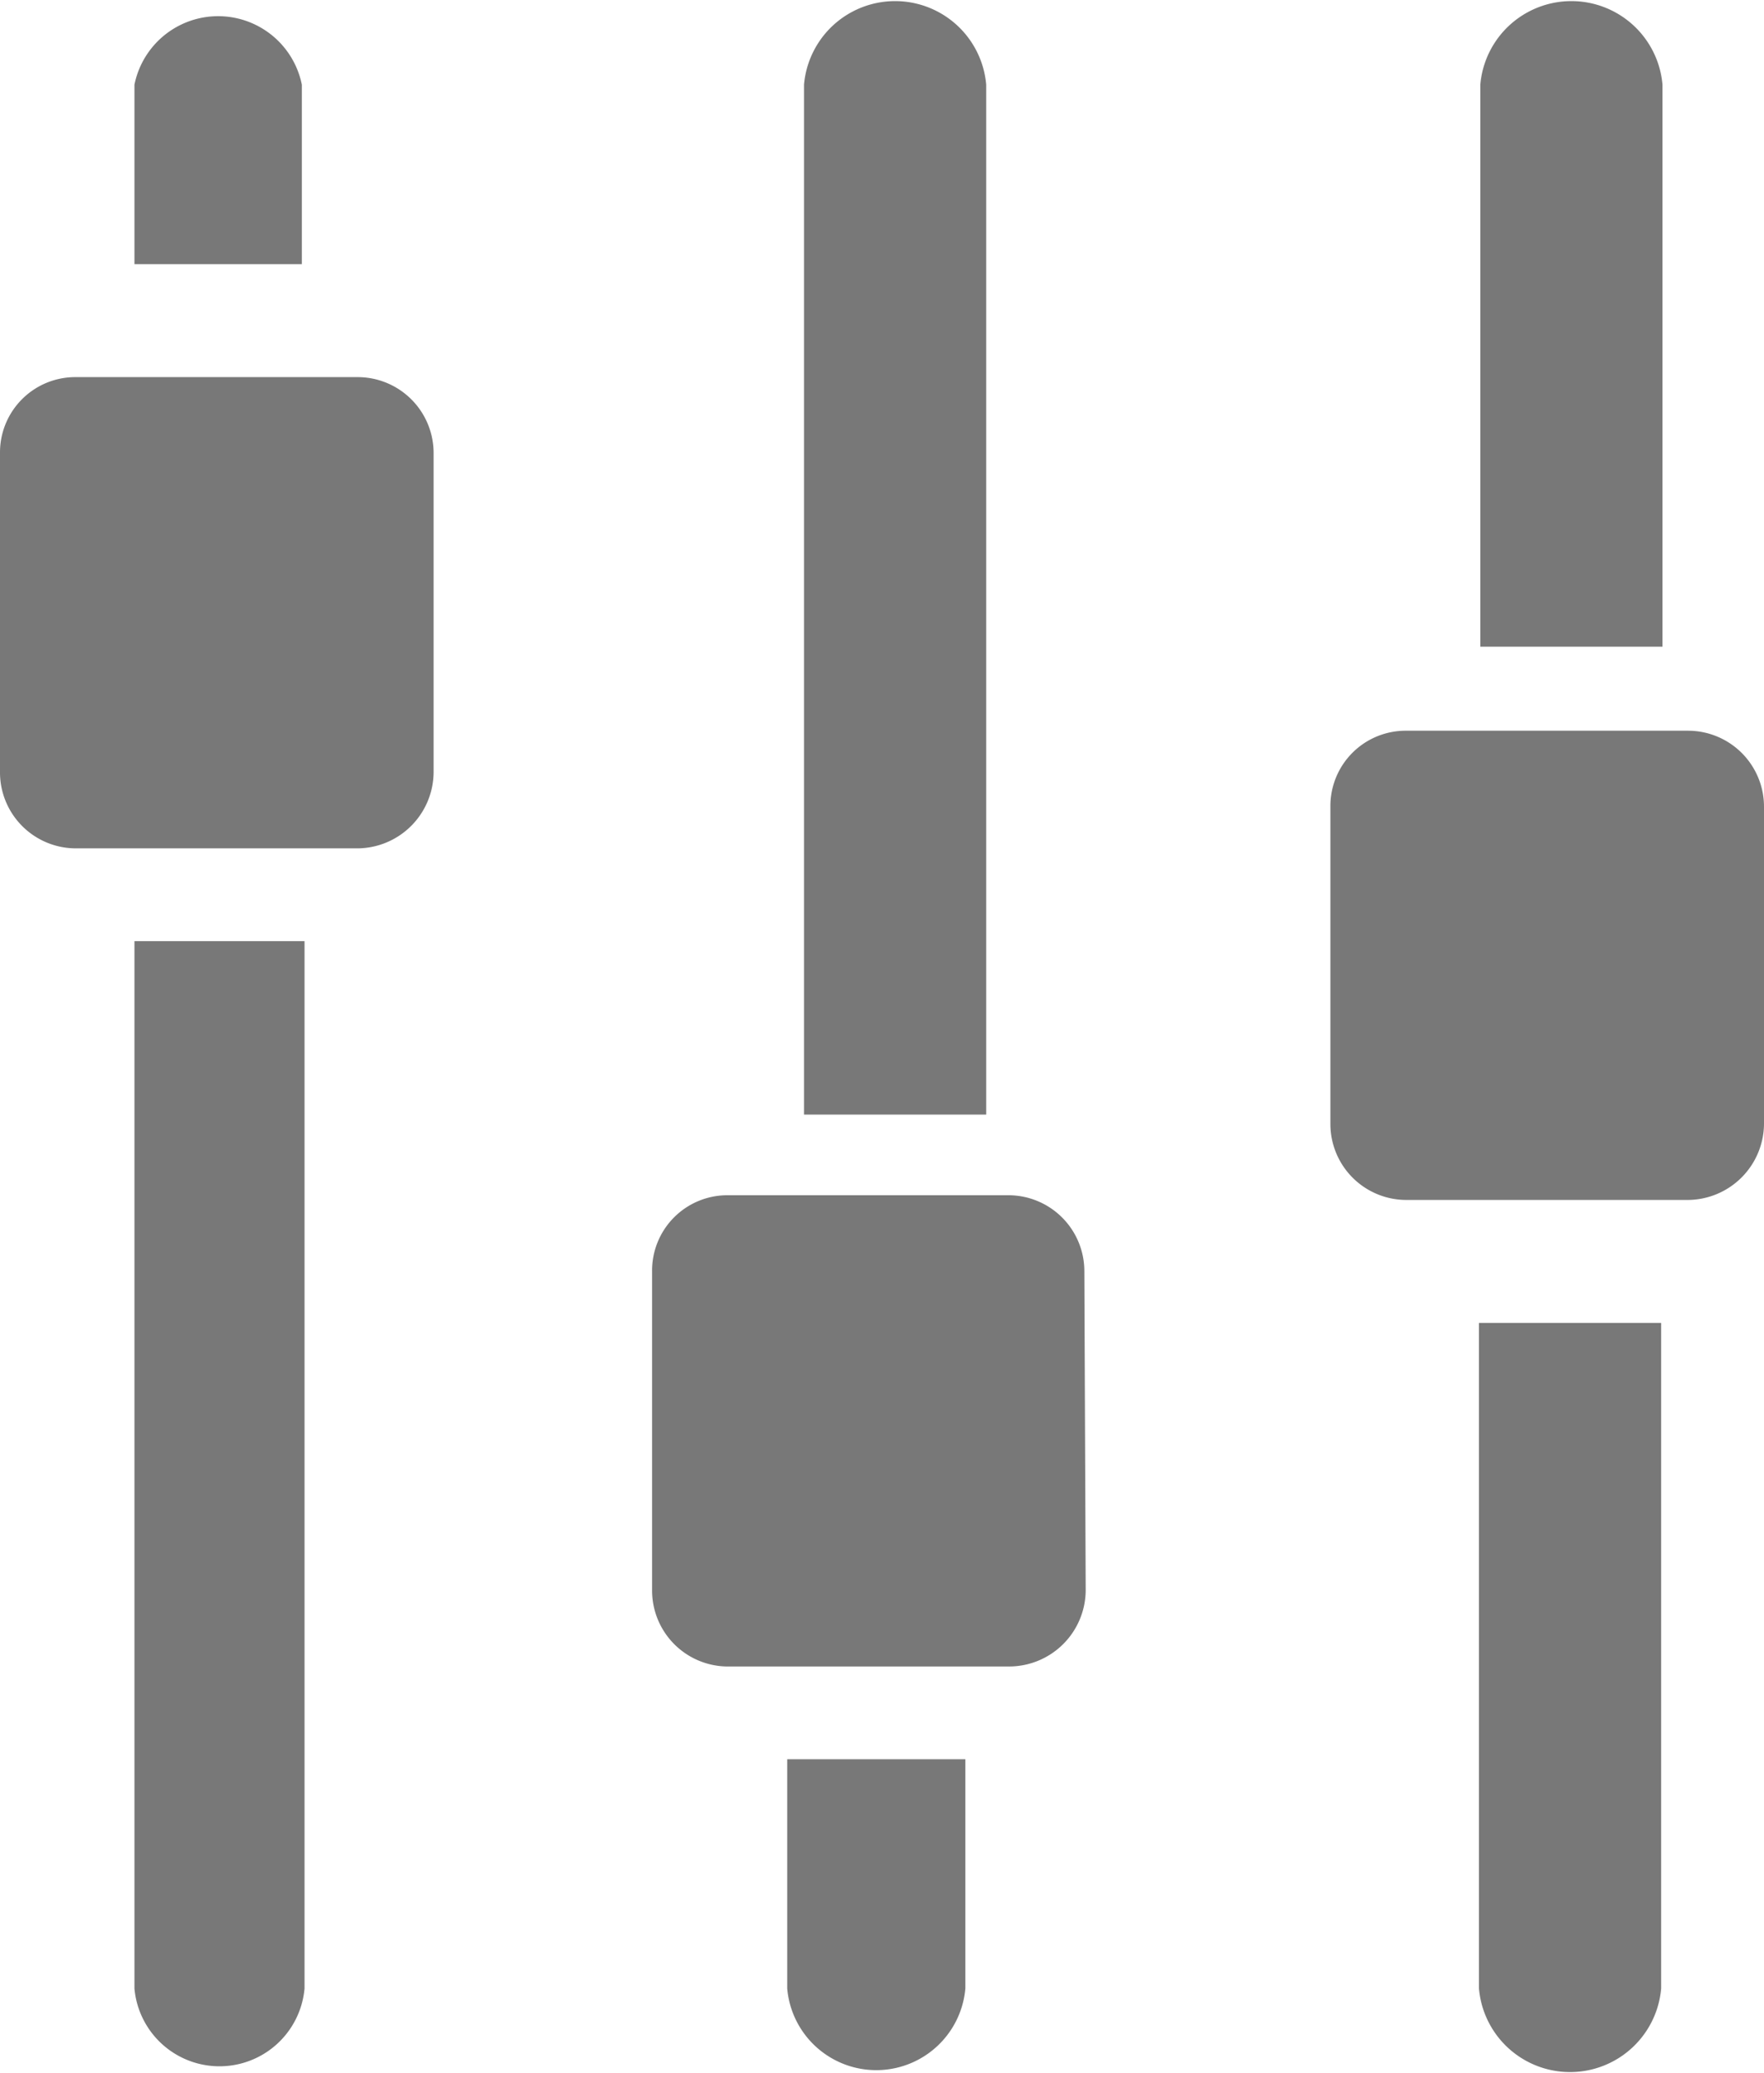<svg xmlns="http://www.w3.org/2000/svg" viewBox="0 0 26.24 30.84"><defs><style>.a{fill:#787878;}</style></defs><title>setup</title><path class="a" d="M4.49,3.93V1.26A1.27,1.27,0,0,0,2,1.26V3.93Z"/><path class="a" d="M2,14V29.58a1.27,1.27,0,0,0,2.53,0V14Z"/><path class="a" d="M6.45,11.49a1.14,1.14,0,0,1-1.13,1.13H1.13A1.13,1.13,0,0,1,0,11.49V6.73A1.12,1.12,0,0,1,1.13,5.61H5.32A1.13,1.13,0,0,1,6.45,6.73Z"/><path class="a" d="M14.67,16.58V1.26a1.36,1.36,0,0,0-2.71,0V16.58Z"/><path class="a" d="M11.71,26.17v3.41a1.33,1.33,0,0,0,2.65,0V26.17Z"/><path class="a" d="M16.15,23.66A1.14,1.14,0,0,1,15,24.79h-4.2A1.13,1.13,0,0,1,9.7,23.66V18.91a1.12,1.12,0,0,1,1.12-1.13H15a1.13,1.13,0,0,1,1.13,1.13Z"/><path class="a" d="M24.73,9.62V1.26a1.36,1.36,0,0,0-2.71,0V9.62Z"/><path class="a" d="M22,19.68v9.9a1.36,1.36,0,0,0,2.71,0v-9.9Z"/><path class="a" d="M26.24,16.72a1.14,1.14,0,0,1-1.13,1.13H20.92a1.13,1.13,0,0,1-1.13-1.13V12a1.12,1.12,0,0,1,1.13-1.13h4.19A1.13,1.13,0,0,1,26.24,12Z"/></svg>